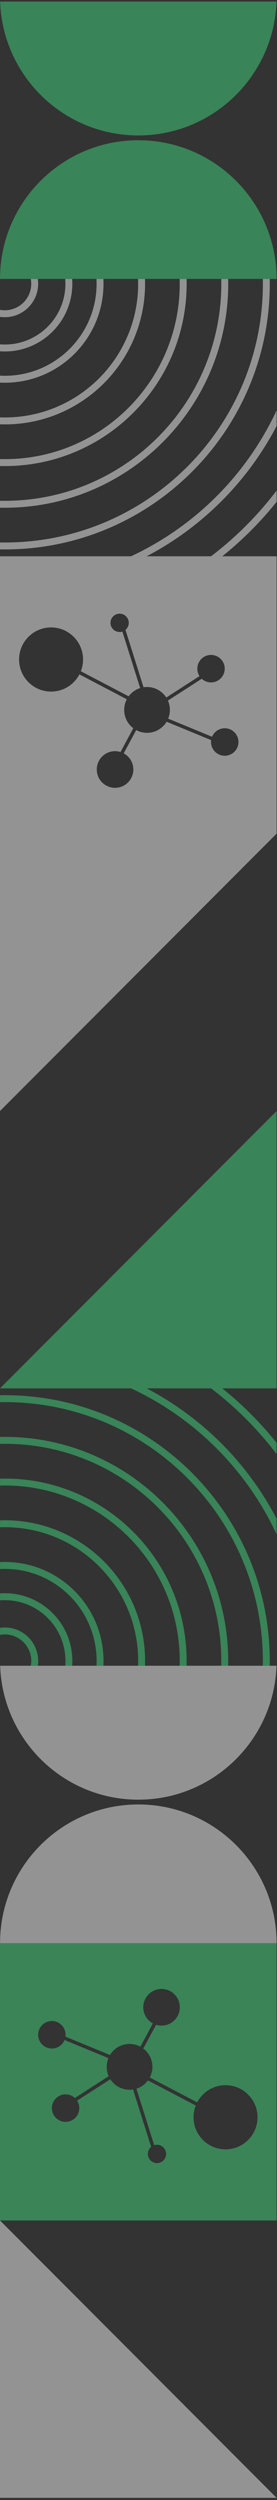 <svg width="75" height="675" viewBox="0 0 75 675" fill="none" xmlns="http://www.w3.org/2000/svg">
<rect x="0" y="0" width="75" height="675" fill="#333333" stroke="none"/>
<path opacity="0.47" d="M0.007 75.311C0.007 54.63 16.77 37.865 37.448 37.865C58.127 37.866 74.889 54.63 74.89 75.311L0.007 75.311ZM74.865 0.419C74.184 20.502 57.694 36.572 37.448 36.573C17.202 36.573 0.712 20.502 0.031 0.419L74.865 0.419Z" fill="#41DF82"/>
<path opacity="0.47" d="M0.016 524.653C0.016 503.97 16.776 487.204 37.452 487.204C58.128 487.204 74.889 503.97 74.89 524.653L0.016 524.653ZM74.866 449.752C74.186 469.838 57.696 485.912 37.452 485.912C17.208 485.912 0.721 469.837 0.04 449.752L74.866 449.752Z" fill="white"/>
<path opacity="0.47" d="M57.145 150.195C63.837 145.111 69.813 139.137 74.898 132.448L74.898 135.491C70.551 140.916 65.616 145.849 60.19 150.195L57.145 150.195ZM35.482 150.195C52.819 142.13 66.832 128.123 74.898 110.792L74.898 115.016C67.044 130.03 54.728 142.342 39.71 150.195L35.482 150.195ZM4.89704e-07 146.461C0.43 146.468 0.86 146.474 1.292 146.474C39.889 146.474 71.177 115.194 71.177 76.61C71.177 76.179 71.171 75.749 71.163 75.32L73.035 75.32C73.043 75.749 73.049 76.179 73.049 76.61L73.043 77.538C72.55 116.42 41.113 147.848 2.219 148.341L1.292 148.346C0.86 148.346 0.43 148.341 2.44084e-07 148.334L4.89704e-07 146.461ZM1.9656e-06 135.206C0.43 135.215 0.86 135.221 1.292 135.221C33.672 135.221 59.922 108.98 59.922 76.611C59.922 76.18 59.916 75.749 59.906 75.32L61.779 75.32C61.788 75.749 61.794 76.18 61.794 76.611L61.789 77.392C61.374 110.175 34.867 136.673 2.074 137.089L1.292 137.093C0.86 137.093 0.43 137.088 1.71998e-06 137.079L1.9656e-06 135.206ZM3.4415e-06 123.951C0.429 123.962 0.86 123.968 1.292 123.968C27.456 123.968 48.665 102.764 48.665 76.61C48.665 76.179 48.658 75.749 48.647 75.32L50.52 75.32C50.532 75.749 50.537 76.179 50.537 76.61L50.533 77.247C50.195 103.931 28.62 125.499 1.928 125.837L1.292 125.841C0.86 125.841 0.429 125.834 3.19601e-06 125.823L3.4415e-06 123.951ZM4.91804e-06 112.691C0.428 112.706 0.859 112.716 1.291 112.716C21.238 112.716 37.407 96.55 37.407 76.611C37.407 76.179 37.397 75.748 37.382 75.32L39.255 75.32C39.269 75.749 39.279 76.179 39.279 76.611L39.267 77.591C38.755 97.787 22.473 114.064 2.271 114.576L1.291 114.589C0.859 114.589 0.429 114.578 4.67242e-06 114.564L4.91804e-06 112.691ZM6.39484e-06 101.429C0.428 101.451 0.859 101.464 1.292 101.464C15.023 101.463 26.153 90.335 26.153 76.611C26.153 76.178 26.142 75.748 26.12 75.32L27.993 75.32C28.014 75.748 28.025 76.178 28.025 76.611L28.017 77.302C27.65 91.742 15.825 103.335 1.292 103.336C0.859 103.336 0.428 103.324 6.14909e-06 103.303L6.39484e-06 101.429ZM7.50385e-06 92.972C0.426 93.005 0.857 93.023 1.291 93.023C10.36 93.023 17.71 85.674 17.71 76.61C17.71 76.176 17.692 75.746 17.659 75.32L19.537 75.32C19.567 75.746 19.583 76.176 19.583 76.61L19.576 77.082C19.326 86.962 11.235 94.895 1.291 94.895C0.857 94.895 0.426 94.878 7.25784e-06 94.848L7.50385e-06 92.972ZM8.72554e-06 83.656C0.419 83.732 0.85 83.775 1.291 83.775C5.249 83.775 8.458 80.566 8.458 76.61C8.458 76.17 8.416 75.739 8.34 75.32L10.237 75.32C10.297 75.741 10.33 76.172 10.33 76.61L10.318 77.075C10.076 81.85 6.127 85.647 1.291 85.647C0.853 85.647 0.422 85.614 8.47672e-06 85.553L8.72554e-06 83.656Z" fill="white"/>
<path opacity="0.47" d="M74.889 392.605C69.806 385.914 63.832 379.937 57.143 374.852L60.186 374.852C65.61 379.199 70.543 384.134 74.889 389.56L74.889 392.605ZM74.889 414.27C66.824 396.932 52.816 382.919 35.484 374.852L39.709 374.852C54.724 382.707 67.037 395.023 74.889 410.042L74.889 414.27ZM71.156 449.753C71.163 449.324 71.168 448.893 71.168 448.461C71.168 409.863 39.888 378.573 1.303 378.573C0.872 378.573 0.442 378.579 0.012 378.586L0.012 376.714C0.442 376.707 0.872 376.701 1.303 376.701L2.231 376.707C41.114 377.2 72.542 408.638 73.035 447.534L73.04 448.461C73.04 448.893 73.035 449.324 73.028 449.753L71.156 449.753ZM59.9 449.753C59.909 449.324 59.915 448.893 59.915 448.461C59.914 416.079 33.673 389.83 1.303 389.83C0.872 389.83 0.441 389.836 0.012 389.845L0.012 387.972C0.441 387.963 0.872 387.958 1.303 387.958C34.447 387.958 61.363 414.625 61.782 447.68L61.787 448.461C61.787 448.893 61.781 449.324 61.772 449.753L59.9 449.753ZM48.644 449.753C48.656 449.324 48.662 448.893 48.662 448.461C48.661 422.296 27.457 401.085 1.302 401.085C0.871 401.085 0.441 401.093 0.012 401.104L0.012 399.23C0.441 399.219 0.871 399.213 1.302 399.213L1.939 399.217C28.623 399.555 50.192 421.131 50.53 447.825L50.534 448.461C50.534 448.893 50.528 449.324 50.517 449.753L48.644 449.753ZM37.384 449.753C37.399 449.325 37.41 448.895 37.41 448.462C37.409 428.515 21.243 412.344 1.303 412.344C0.871 412.344 0.441 412.355 0.012 412.37L0.012 410.498C0.441 410.483 0.871 410.472 1.303 410.472L2.284 410.484C22.805 411.004 39.282 427.809 39.282 448.462C39.282 448.894 39.272 449.325 39.257 449.753L37.384 449.753ZM26.123 449.753C26.145 449.326 26.157 448.895 26.157 448.461C26.157 434.73 15.029 423.599 1.304 423.599C0.871 423.599 0.44 423.61 0.012 423.632L0.012 421.759C0.44 421.739 0.871 421.727 1.304 421.727C16.064 421.727 28.029 433.697 28.029 448.461C28.029 448.895 28.018 449.325 27.998 449.753L26.123 449.753ZM17.666 449.753C17.699 449.327 17.716 448.896 17.716 448.461C17.716 439.393 10.367 432.042 1.303 432.042C0.869 432.042 0.438 432.059 0.012 432.092L0.012 430.216C0.439 430.187 0.869 430.169 1.303 430.169C11.402 430.17 19.588 438.359 19.588 448.461C19.588 448.896 19.572 449.327 19.543 449.753L17.666 449.753ZM8.349 449.753C8.425 449.334 8.467 448.903 8.467 448.461C8.467 444.503 5.258 441.294 1.302 441.294C0.862 441.294 0.431 441.337 0.012 441.414L0.012 439.515C0.434 439.455 0.864 439.422 1.302 439.422L1.767 439.434C6.388 439.668 10.093 443.375 10.328 447.997L10.339 448.461C10.339 448.9 10.307 449.331 10.247 449.753L8.349 449.753Z" fill="#41DF82"/>
<path opacity="0.47" d="M6.54706e-06 599.53L74.89 674.419L0 674.419L6.54706e-06 599.53Z" fill="white"/>
<path opacity="0.47" d="M74.891 225.085L0.001 299.974L0.001 299.975L0.001 225.085L74.891 225.085Z" fill="white"/>
<path opacity="0.47" d="M-3.27353e-06 374.864L74.89 299.976L74.89 299.975L74.89 374.864L-3.27353e-06 374.864Z" fill="#41DF82"/>
<g opacity="0.47">
<path d="M74.89 225.086L0.001 225.086L0.001 150.197L74.89 150.197L74.89 225.086ZM32.389 165.693C31.022 165.693 29.913 166.801 29.913 168.168C29.914 169.534 31.022 170.642 32.389 170.642C32.649 170.642 32.899 170.601 33.134 170.527L37.95 185.776C36.687 186.175 35.599 186.967 34.83 188.01L21.89 181.231C22.275 180.251 22.489 179.183 22.489 178.066C22.489 173.283 18.612 169.405 13.828 169.405C9.045 169.405 5.166 173.283 5.166 178.066C5.167 182.85 9.045 186.728 13.828 186.728C17.161 186.728 20.052 184.844 21.5 182.085L34.332 188.806C33.882 189.664 33.626 190.641 33.626 191.677C33.626 193.695 34.593 195.488 36.088 196.617L32.63 203.039C32.163 202.893 31.666 202.814 31.152 202.814C28.418 202.814 26.202 205.03 26.201 207.763C26.202 210.497 28.418 212.714 31.152 212.714C33.885 212.713 36.101 210.497 36.101 207.763C36.101 205.879 35.047 204.241 33.497 203.405L36.879 197.125C37.752 197.596 38.752 197.864 39.814 197.864C42.061 197.864 44.028 196.665 45.112 194.872L57.171 199.838C57.149 200.002 57.137 200.17 57.137 200.34C57.137 202.389 58.799 204.051 60.849 204.052C62.899 204.051 64.56 202.389 64.561 200.34C64.561 198.289 62.899 196.627 60.849 196.627C59.299 196.627 57.972 197.577 57.416 198.926L45.533 194.034C45.833 193.308 46 192.512 46 191.678C46 190.78 45.807 189.928 45.463 189.158L54.621 183.27C55.283 183.88 56.166 184.253 57.136 184.253C59.186 184.253 60.849 182.591 60.849 180.541C60.849 178.491 59.186 176.829 57.136 176.829C55.086 176.829 53.424 178.491 53.424 180.541C53.424 181.28 53.641 181.97 54.014 182.549L45.017 188.333C43.916 186.624 41.998 185.49 39.814 185.49C39.491 185.49 39.173 185.515 38.864 185.562L33.972 170.068C34.516 169.614 34.863 168.932 34.864 168.168C34.864 166.801 33.755 165.693 32.389 165.693Z" fill="white"/>
</g>
<g opacity="0.47">
<path d="M0.001 524.641L74.889 524.641L74.889 599.53L0.001 599.53L0.001 524.641ZM42.502 584.035C43.868 584.035 44.977 582.927 44.977 581.56C44.977 580.193 43.868 579.085 42.502 579.085C42.242 579.086 41.991 579.127 41.755 579.202L36.941 563.952C38.204 563.553 39.292 562.76 40.06 561.717L53.001 568.496C52.615 569.476 52.401 570.544 52.401 571.662C52.401 576.445 56.279 580.323 61.062 580.323C65.846 580.323 69.724 576.445 69.724 571.662C69.724 566.878 65.846 563 61.062 563C57.729 563 54.839 564.884 53.39 567.643L40.558 560.921C41.009 560.063 41.264 559.087 41.264 558.05C41.264 556.032 40.297 554.24 38.802 553.111L42.26 546.689C42.727 546.835 43.224 546.914 43.739 546.914C46.472 546.914 48.689 544.698 48.689 541.964C48.689 539.231 46.472 537.014 43.739 537.014C41.006 537.015 38.79 539.231 38.79 541.964C38.79 543.849 39.843 545.487 41.393 546.323L38.011 552.603C37.138 552.132 36.139 551.864 35.077 551.864C32.829 551.864 30.862 553.063 29.779 554.856L17.719 549.89C17.741 549.726 17.753 549.558 17.753 549.388C17.753 547.338 16.092 545.676 14.042 545.676C11.992 545.676 10.329 547.338 10.329 549.388C10.329 551.438 11.992 553.101 14.042 553.101C15.591 553.101 16.918 552.151 17.474 550.802L29.357 555.694C29.058 556.42 28.89 557.216 28.89 558.05C28.89 558.947 29.084 559.799 29.427 560.569L20.268 566.458C19.607 565.848 18.725 565.474 17.755 565.474C15.704 565.474 14.042 567.137 14.042 569.187C14.042 571.237 15.705 572.899 17.755 572.899C19.804 572.899 21.466 571.237 21.466 569.187C21.466 568.447 21.249 567.758 20.877 567.179L29.874 561.396C30.975 563.105 32.893 564.238 35.077 564.238C35.4 564.238 35.718 564.213 36.027 564.166L40.919 579.66C40.374 580.114 40.027 580.796 40.027 581.56C40.027 582.926 41.135 584.034 42.502 584.035Z" fill="#41DF82"/>
</g>
</svg>
